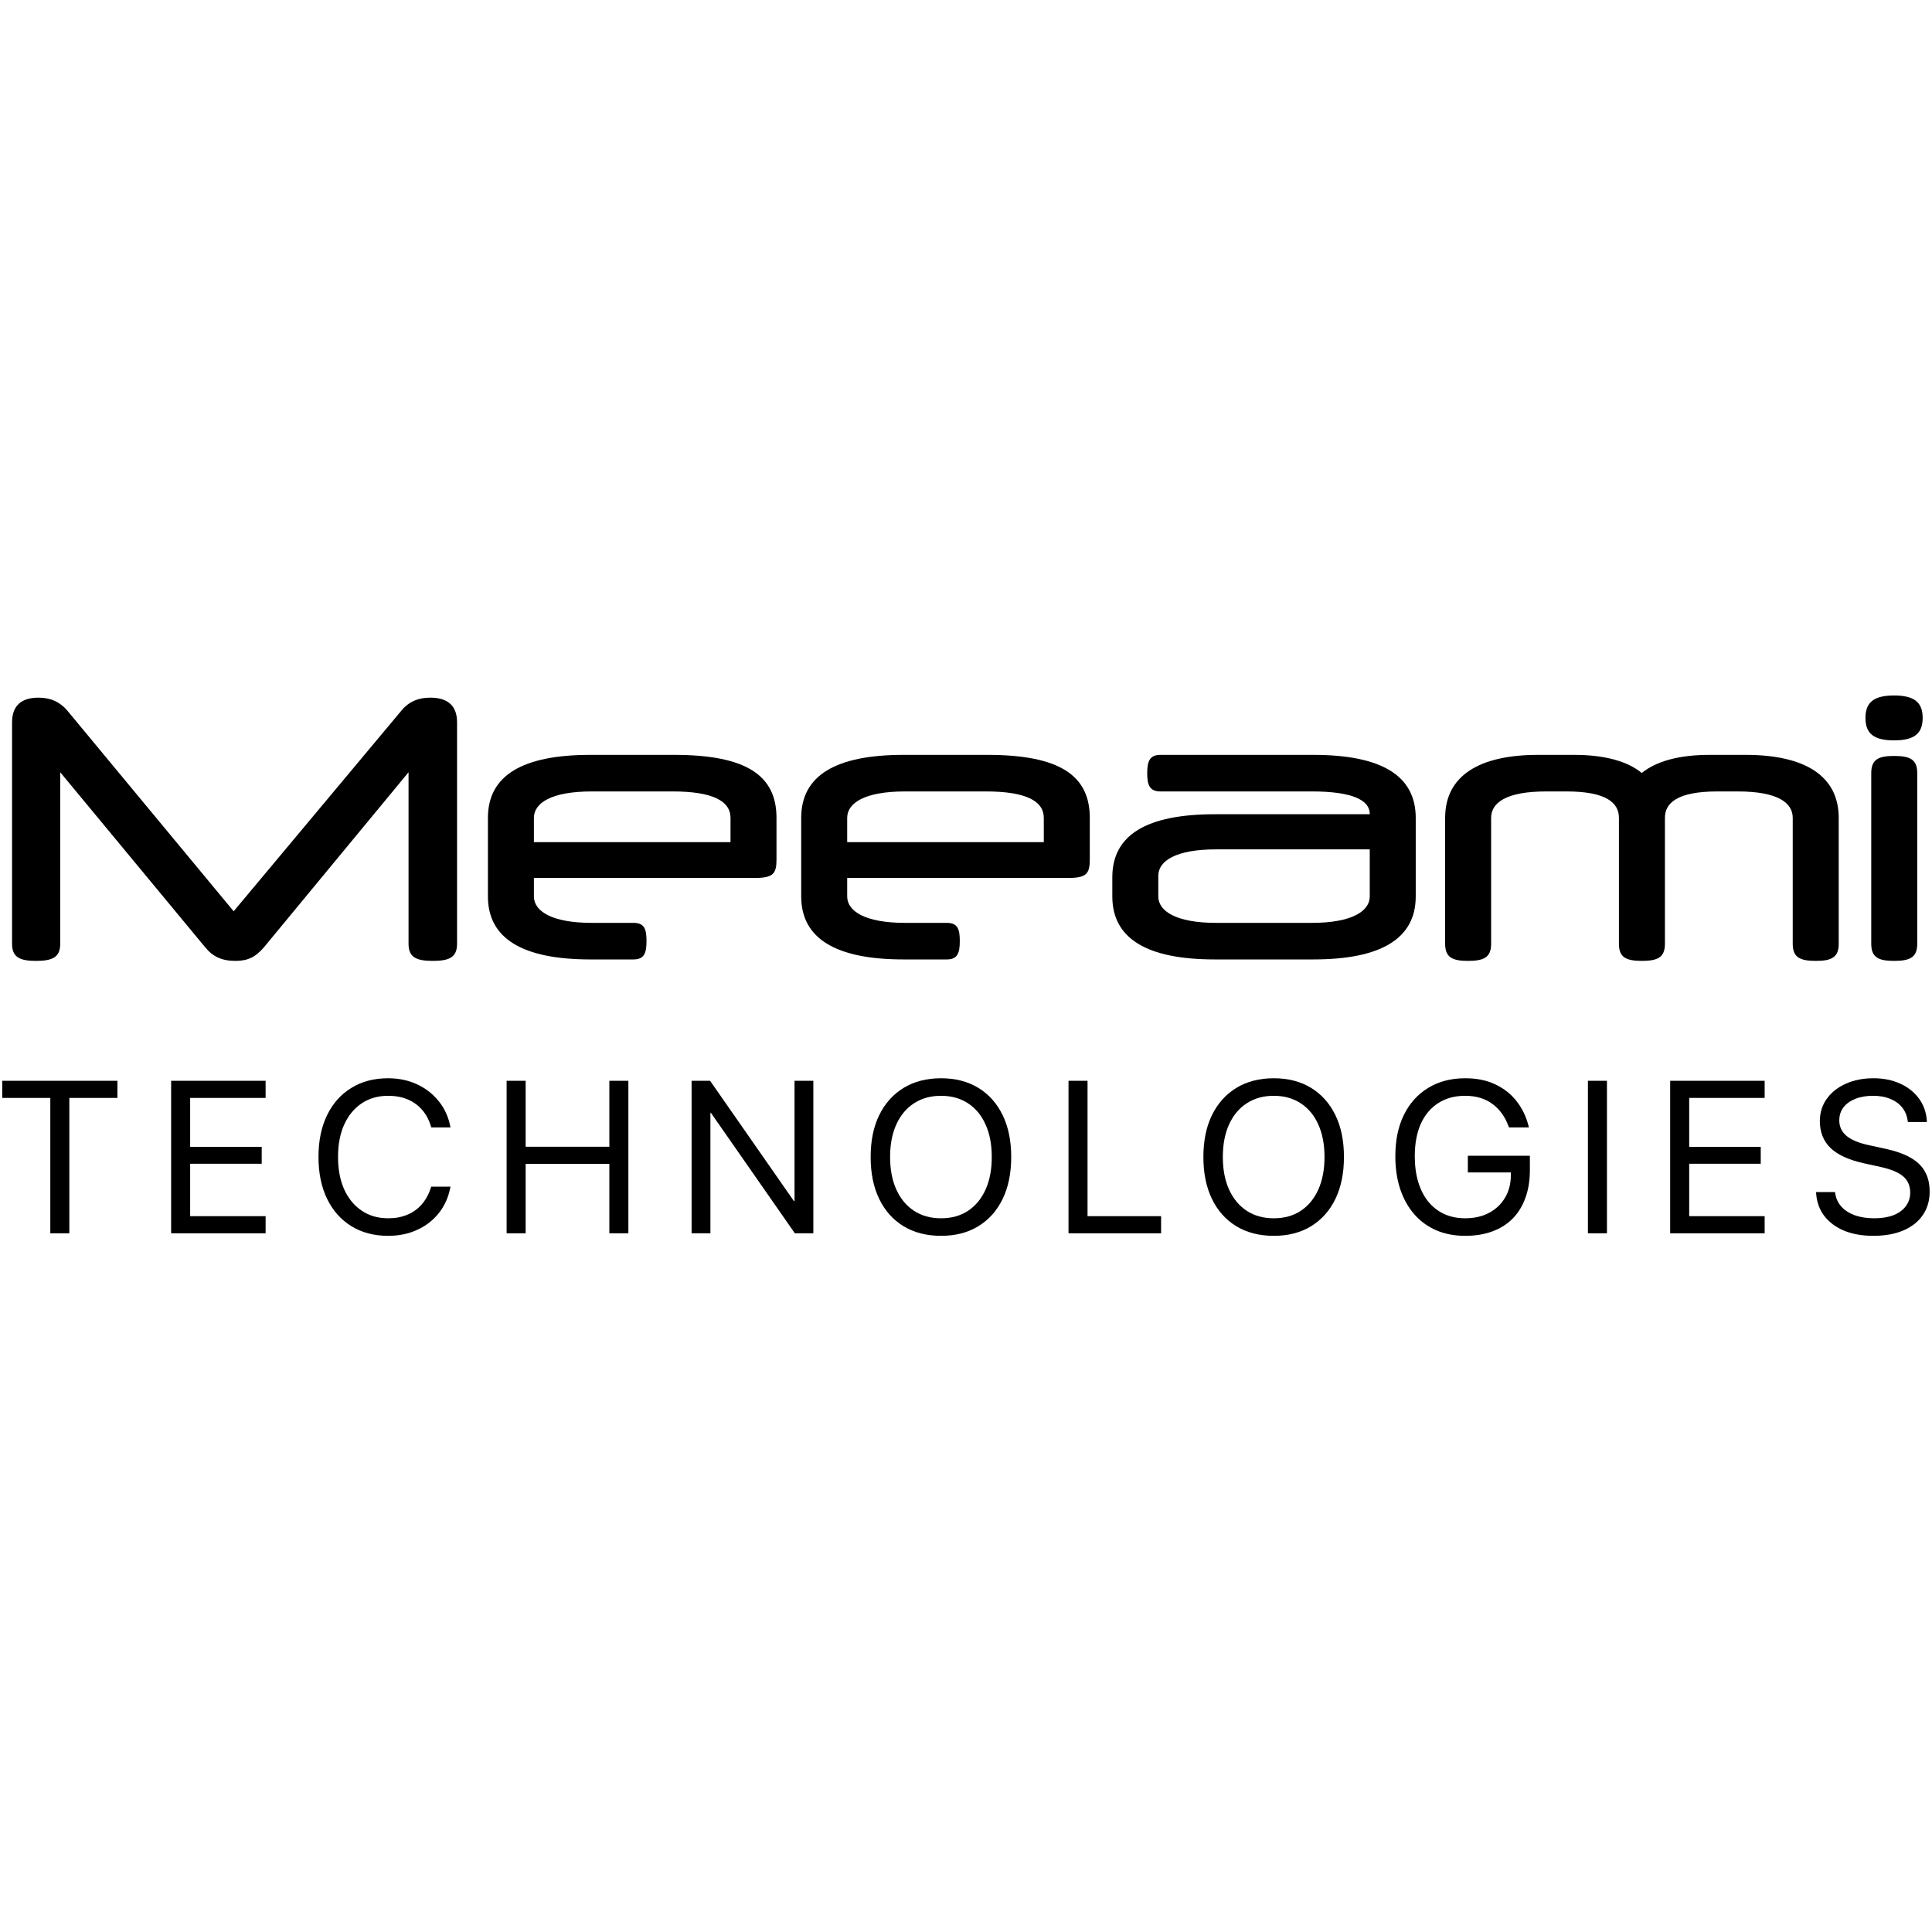 <svg width="48" height="48" viewBox="0 0 656 185" fill="none" xmlns="http://www.w3.org/2000/svg">
<path d="M79.337 73.921L136.382 5.688C138.964 2.615 142.16 1.385 146.095 1.385C152.119 1.385 155.192 4.213 155.192 9.745V84.985C155.192 89.657 152.365 90.763 146.955 90.763C141.546 90.763 138.718 89.657 138.718 84.985V26.711L89.664 86.092C86.837 89.411 84.255 90.763 79.952 90.763C75.28 90.763 72.207 89.288 69.625 86.092L20.448 26.711V84.985C20.448 89.657 17.621 90.763 12.211 90.763C6.925 90.763 4.097 89.657 4.097 84.985V9.745C4.097 4.213 7.171 1.385 13.072 1.385C17.252 1.385 20.325 2.86 22.784 5.688L79.337 73.921Z" fill="black"/>
<path d="M256.28 62.61H181.286V68.88C181.286 73.798 187.187 77.855 200.956 77.855H215.094C218.783 77.855 219.52 79.945 219.52 84.002C219.52 88.059 218.783 90.272 215.094 90.272H200.464C177.351 90.272 165.672 83.141 165.672 68.88V42.202C165.672 27.817 177.351 20.81 200.464 20.81H228.864C253.452 20.81 263.656 27.817 263.656 42.202V56.34C263.656 61.135 262.55 62.61 256.28 62.61ZM181.286 42.202V50.439H248.043V42.202C248.043 36.546 242.142 33.227 228.372 33.227H200.956C187.187 33.227 181.286 37.161 181.286 42.202Z" fill="black"/>
<path d="M362.653 62.61H287.659V68.88C287.659 73.798 293.56 77.855 307.329 77.855H321.468C325.156 77.855 325.894 79.945 325.894 84.002C325.894 88.059 325.156 90.272 321.468 90.272H306.838C283.725 90.272 272.045 83.141 272.045 68.88V42.202C272.045 27.817 283.725 20.81 306.838 20.81H335.237C359.825 20.81 370.03 27.817 370.03 42.202V56.34C370.03 61.135 368.923 62.61 362.653 62.61ZM287.659 42.202V50.439H354.416V42.202C354.416 36.546 348.515 33.227 334.745 33.227H307.329C293.56 33.227 287.659 37.161 287.659 42.202Z" fill="black"/>
<path d="M445.913 90.272H412.473C389.36 90.272 377.681 83.141 377.681 68.88V62.364C377.681 47.98 389.36 40.972 412.473 40.972H465.092V40.849C465.092 36.178 459.191 33.227 445.422 33.227H394.078C390.39 33.227 389.53 31.137 389.53 27.08C389.53 22.9 390.39 20.81 394.078 20.81H445.913C469.026 20.81 480.706 27.817 480.706 42.202V68.88C480.706 83.141 469.026 90.272 445.913 90.272ZM445.422 77.855C459.191 77.855 465.092 73.798 465.092 68.88V52.898H412.965C399.196 52.898 393.294 56.832 393.294 61.872V68.88C393.294 73.798 399.196 77.855 412.965 77.855H445.422Z" fill="black"/>
<path d="M616.581 90.763C611.295 90.763 608.713 89.657 608.713 84.985V42.202C608.713 37.161 603.795 33.227 590.026 33.227H583.141C569.494 33.227 565.314 37.161 565.314 42.202V84.985C565.314 89.657 562.733 90.763 557.446 90.763C551.914 90.763 549.701 89.411 549.701 84.985V42.202C549.701 37.161 545.521 33.227 531.874 33.227H524.99C511.22 33.227 506.303 37.161 506.303 42.202V84.985C506.303 89.657 503.721 90.763 498.434 90.763C493.271 90.763 490.689 89.657 490.689 84.985V42.202C490.689 27.817 502.368 20.81 522.285 20.81H534.456C544.66 20.81 552.529 22.9 557.446 26.957C562.487 22.9 570.232 20.81 580.559 20.81H592.73C612.647 20.81 624.326 27.817 624.326 42.202V84.985C624.326 89.657 621.745 90.763 616.581 90.763Z" fill="black"/>
<path d="M650.986 26.957V84.985C650.986 89.657 648.405 90.763 643.118 90.763C637.955 90.763 635.373 89.657 635.373 84.985V26.957C635.373 22.285 637.955 21.179 643.118 21.179C648.405 21.179 650.986 22.285 650.986 26.957ZM633.406 8.27C633.406 2.983 636.233 0.647 643.118 0.647C650.003 0.647 652.831 2.983 652.831 8.27C652.831 13.556 650.003 15.892 643.118 15.892C636.233 15.892 633.406 13.556 633.406 8.27Z" fill="black"/>
<path d="M17.083 183.258V137.291H0.756V131.477H39.869V137.291H23.542V183.258H17.083Z" fill="black"/>
<path d="M58.108 183.258V131.477H90.188V137.291H64.567V153.905H88.86V159.646H64.567V177.444H90.188V183.258H58.108Z" fill="black"/>
<path d="M131.787 184.119C127.002 184.119 122.828 183.018 119.263 180.817C115.723 178.617 112.984 175.519 111.046 171.524C109.108 167.505 108.14 162.78 108.14 157.35V157.314C108.14 151.883 109.108 147.171 111.046 143.175C112.984 139.18 115.723 136.094 119.263 133.918C122.804 131.717 126.978 130.616 131.787 130.616C135.375 130.616 138.641 131.298 141.583 132.662C144.526 134.025 146.978 135.927 148.939 138.367C150.925 140.807 152.241 143.666 152.886 146.943L152.958 147.302H146.427L146.176 146.513C145.506 144.407 144.502 142.625 143.162 141.166C141.846 139.683 140.231 138.547 138.318 137.757C136.404 136.968 134.227 136.573 131.787 136.573C128.342 136.573 125.34 137.434 122.78 139.157C120.244 140.855 118.271 143.259 116.859 146.369C115.472 149.455 114.778 153.103 114.778 157.314V157.35C114.778 161.536 115.472 165.196 116.859 168.33C118.271 171.44 120.256 173.856 122.816 175.578C125.376 177.301 128.366 178.162 131.787 178.162C134.203 178.162 136.356 177.767 138.246 176.978C140.16 176.188 141.798 175.028 143.162 173.497C144.526 171.942 145.578 170.028 146.32 167.756L146.427 167.433H152.958L152.886 167.792C152.241 171.093 150.937 173.976 148.975 176.44C147.013 178.88 144.561 180.77 141.619 182.109C138.677 183.449 135.399 184.119 131.787 184.119Z" fill="black"/>
<path d="M172.022 183.258V131.477H178.481V153.869H206.901V131.477H213.36V183.258H206.901V159.682H178.481V183.258H172.022Z" fill="black"/>
<path d="M234.828 183.258V131.477H241.108L275.09 180.243L266.908 172.349H269.779V131.477H276.166V183.258H269.887L235.905 134.492L244.086 142.386H241.216V183.258H234.828Z" fill="black"/>
<path d="M319.523 184.119C314.619 184.119 310.373 183.03 306.785 180.853C303.22 178.676 300.469 175.59 298.531 171.595C296.594 167.6 295.625 162.864 295.625 157.385V157.314C295.625 151.835 296.594 147.111 298.531 143.14C300.493 139.145 303.256 136.059 306.821 133.882C310.409 131.705 314.643 130.616 319.523 130.616C324.404 130.616 328.626 131.705 332.19 133.882C335.755 136.059 338.506 139.145 340.444 143.14C342.381 147.111 343.35 151.835 343.35 157.314V157.385C343.35 162.864 342.381 167.6 340.444 171.595C338.506 175.59 335.755 178.676 332.19 180.853C328.65 183.03 324.427 184.119 319.523 184.119ZM319.523 178.162C323.088 178.162 326.15 177.313 328.71 175.614C331.293 173.892 333.279 171.476 334.666 168.366C336.054 165.256 336.748 161.596 336.748 157.385V157.314C336.748 153.079 336.042 149.407 334.63 146.297C333.243 143.187 331.257 140.795 328.674 139.121C326.09 137.422 323.04 136.573 319.523 136.573C316.007 136.573 312.945 137.422 310.337 139.121C307.754 140.795 305.756 143.187 304.345 146.297C302.933 149.383 302.227 153.055 302.227 157.314V157.385C302.227 161.62 302.933 165.292 304.345 168.402C305.756 171.512 307.754 173.916 310.337 175.614C312.921 177.313 315.983 178.162 319.523 178.162Z" fill="black"/>
<path d="M362.809 183.258V131.477H369.268V177.444H394.243V183.258H362.809Z" fill="black"/>
<path d="M432.505 184.119C427.6 184.119 423.354 183.03 419.766 180.853C416.201 178.676 413.45 175.59 411.513 171.595C409.575 167.6 408.606 162.864 408.606 157.385V157.314C408.606 151.835 409.575 147.111 411.513 143.14C413.474 139.145 416.237 136.059 419.802 133.882C423.39 131.705 427.624 130.616 432.505 130.616C437.385 130.616 441.607 131.705 445.171 133.882C448.736 136.059 451.487 139.145 453.425 143.14C455.362 147.111 456.331 151.835 456.331 157.314V157.385C456.331 162.864 455.362 167.6 453.425 171.595C451.487 175.59 448.736 178.676 445.171 180.853C441.631 183.03 437.409 184.119 432.505 184.119ZM432.505 178.162C436.069 178.162 439.131 177.313 441.691 175.614C444.274 173.892 446.26 171.476 447.647 168.366C449.035 165.256 449.729 161.596 449.729 157.385V157.314C449.729 153.079 449.023 149.407 447.612 146.297C446.224 143.187 444.239 140.795 441.655 139.121C439.071 137.422 436.021 136.573 432.505 136.573C428.988 136.573 425.926 137.422 423.318 139.121C420.735 140.795 418.737 143.187 417.326 146.297C415.914 149.383 415.209 153.055 415.209 157.314V157.385C415.209 161.62 415.914 165.292 417.326 168.402C418.737 171.512 420.735 173.916 423.318 175.614C425.902 177.313 428.964 178.162 432.505 178.162Z" fill="black"/>
<path d="M497.5 184.119C493.887 184.119 490.622 183.497 487.703 182.253C484.785 180.985 482.285 179.167 480.204 176.798C478.146 174.43 476.555 171.583 475.431 168.258C474.331 164.933 473.78 161.213 473.78 157.098V157.062C473.78 151.656 474.749 146.979 476.687 143.032C478.649 139.085 481.4 136.035 484.94 133.882C488.505 131.705 492.691 130.616 497.5 130.616C501.471 130.616 504.904 131.322 507.798 132.733C510.717 134.121 513.109 136.023 514.975 138.439C516.841 140.831 518.169 143.558 518.958 146.62L519.137 147.302H512.355L512.212 146.907C511.016 143.63 509.174 141.094 506.686 139.3C504.198 137.482 501.136 136.573 497.5 136.573C493.959 136.573 490.909 137.398 488.349 139.049C485.79 140.676 483.816 143.02 482.428 146.082C481.065 149.144 480.383 152.804 480.383 157.062V157.098C480.383 160.352 480.778 163.282 481.567 165.89C482.357 168.473 483.493 170.686 484.976 172.528C486.483 174.346 488.289 175.746 490.395 176.727C492.5 177.684 494.868 178.162 497.5 178.162C500.562 178.162 503.253 177.552 505.573 176.332C507.918 175.088 509.736 173.366 511.028 171.165C512.343 168.964 513.001 166.416 513.001 163.522V162.589H498.397V156.919H519.46V161.835C519.46 165.328 518.958 168.45 517.953 171.201C516.972 173.952 515.537 176.296 513.647 178.234C511.757 180.148 509.449 181.607 506.722 182.612C504.018 183.616 500.944 184.119 497.5 184.119Z" fill="black"/>
<path d="M539.17 183.258V131.477H545.629V183.258H539.17Z" fill="black"/>
<path d="M567.097 183.258V131.477H599.177V137.291H573.556V153.905H597.85V159.646H573.556V177.444H599.177V183.258H567.097Z" fill="black"/>
<path d="M636.075 184.119C632.344 184.119 629.054 183.545 626.207 182.396C623.385 181.224 621.136 179.562 619.461 177.408C617.811 175.255 616.878 172.708 616.662 169.765L616.627 169.263H623.086L623.157 169.765C623.42 171.488 624.126 172.983 625.274 174.251C626.423 175.495 627.942 176.464 629.832 177.157C631.745 177.827 633.946 178.162 636.434 178.162C638.922 178.162 641.075 177.815 642.893 177.121C644.711 176.404 646.111 175.387 647.092 174.071C648.096 172.756 648.599 171.213 648.599 169.442V169.406C648.599 167.134 647.809 165.316 646.231 163.952C644.652 162.589 642.08 161.512 638.516 160.723L632.774 159.467C627.727 158.342 623.983 156.62 621.543 154.299C619.126 151.955 617.918 148.893 617.918 145.113V145.077C617.942 142.231 618.732 139.731 620.287 137.578C621.842 135.401 623.983 133.702 626.71 132.482C629.461 131.238 632.607 130.616 636.147 130.616C639.52 130.616 642.534 131.226 645.19 132.446C647.845 133.642 649.962 135.317 651.541 137.47C653.144 139.623 654.041 142.111 654.233 144.934L654.268 145.472H647.809L647.738 144.97C647.474 143.199 646.829 141.692 645.8 140.448C644.771 139.204 643.42 138.247 641.745 137.578C640.094 136.908 638.169 136.573 635.968 136.573C633.671 136.573 631.662 136.92 629.939 137.614C628.217 138.307 626.877 139.276 625.92 140.52C624.987 141.764 624.521 143.223 624.521 144.898V144.934C624.521 147.039 625.322 148.773 626.925 150.137C628.528 151.5 631.016 152.553 634.389 153.295L640.13 154.551C643.671 155.316 646.542 156.333 648.742 157.601C650.967 158.869 652.594 160.447 653.623 162.337C654.675 164.203 655.201 166.452 655.201 169.083V169.119C655.201 172.181 654.424 174.837 652.869 177.086C651.338 179.334 649.137 181.069 646.266 182.289C643.42 183.509 640.023 184.119 636.075 184.119Z" fill="black"/>
</svg>